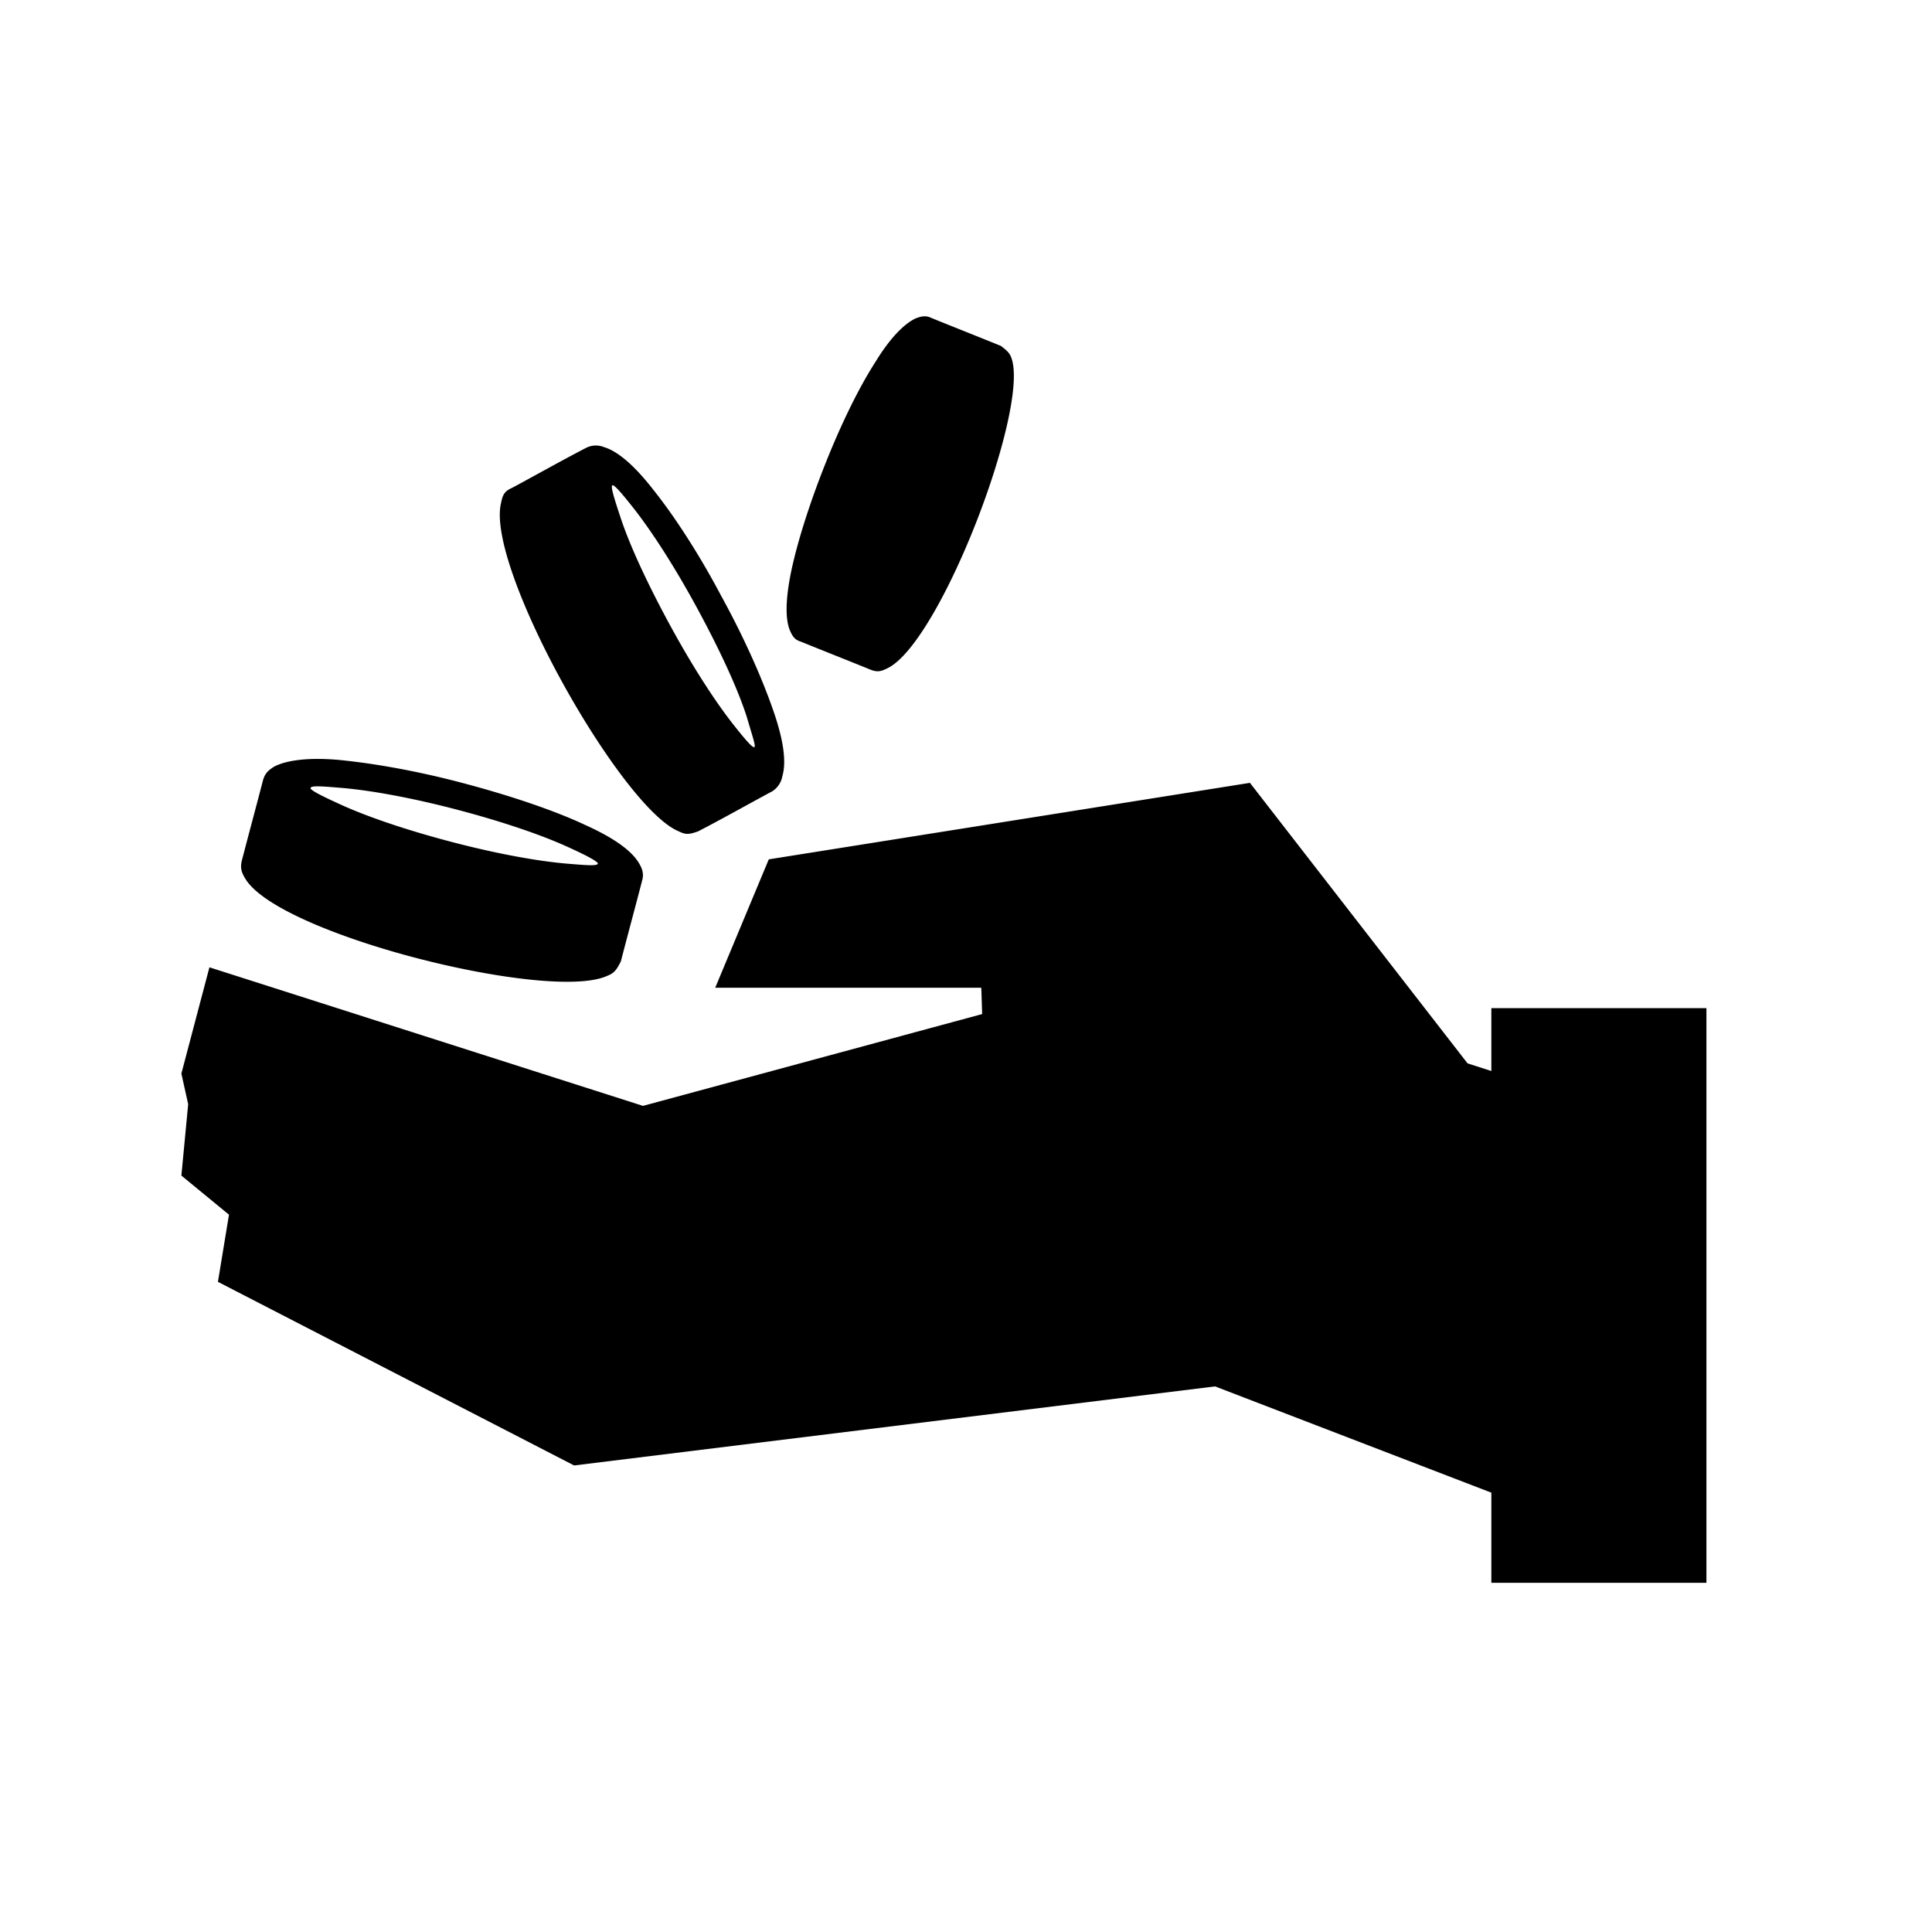 <?xml version="1.0" standalone="no"?><!DOCTYPE svg PUBLIC "-//W3C//DTD SVG 1.1//EN" "http://www.w3.org/Graphics/SVG/1.1/DTD/svg11.dtd"><svg t="1588521263955" class="icon" viewBox="0 0 1024 1024" version="1.1" xmlns="http://www.w3.org/2000/svg" p-id="23379" xmlns:xlink="http://www.w3.org/1999/xlink" width="128" height="128"><defs><style type="text/css"></style></defs><path d="M302.49 449.618c-14.418-6.758-35.594-13.967-59.474-20.275-23.88-6.308-45.957-10.363-61.727-11.715-10.813-0.901-16.22-1.352-16.671 0-0.451 0.901 4.506 3.604 14.418 8.11 14.418 6.758 35.594 13.967 59.474 20.275 23.88 6.308 45.957 10.363 61.727 11.715 10.813 0.901 16.22 1.352 16.671 0 0-0.901-4.506-3.604-14.418-8.11z m487.956 118.047V534.323h113.992v304.579h-113.992V791.142l-146.432-56.32-339.722 41.902-188.785-97.321 5.857-35.594-25.231-20.726 3.604-37.847-3.604-16.22 14.868-56.32 229.786 73.441 179.773-48.66-0.451-13.967H379.085l28.385-68.035 255.017-40.55 115.343 148.685 12.616 4.055z m-543.826-152.289c25.231 6.758 47.759 14.418 63.98 22.077 13.967 6.308 23.88 13.066 27.935 19.825 2.253 3.604 2.703 6.308 1.802 9.462-3.604 13.967-7.66 28.836-11.264 42.803-2.253 4.506-3.604 6.308-7.209 7.66-30.188 13.967-172.114-21.176-191.488-50.913-2.253-3.604-3.154-5.857-2.253-9.912 3.604-13.967 7.66-28.836 11.264-42.803 0.901-3.154 2.253-4.956 5.857-7.209 6.758-3.604 18.924-4.956 34.243-3.604 18.473 1.802 41.902 5.857 67.133 12.616z m149.135-35.594c-4.956-15.319-14.418-35.594-26.132-57.221-11.715-21.627-23.88-40.55-33.792-53.166-6.758-8.561-10.363-12.616-11.264-12.165-0.901 0.451 0.451 5.407 4.055 16.22 4.956 15.319 14.418 35.594 26.132 57.221 11.715 21.627 23.88 40.55 33.792 53.166 6.758 8.561 10.363 12.616 11.264 12.165 0.901-0.451-0.901-5.407-4.055-16.22z m-13.517-63.98c12.616 22.979 22.077 44.605 27.935 61.727 4.956 14.418 6.758 26.132 4.506 33.792a11.981 11.981 0 0 1-5.407 8.11c-12.616 6.758-26.132 14.418-39.199 21.176-4.956 1.802-6.758 1.802-10.363 0-30.638-12.616-102.277-139.674-94.167-173.916 0.901-4.506 1.802-6.308 5.857-8.11 12.616-6.758 26.132-14.418 39.199-21.176a11.387 11.387 0 0 1 9.462-0.451c7.66 2.253 16.671 10.363 26.132 22.528 10.813 13.517 23.88 33.341 36.045 56.32z m91.464-115.343c-7.66 12.165-16.22 30.188-24.33 50.463-8.11 20.726-13.967 39.199-17.121 53.166-2.253 9.462-2.703 14.418-1.802 14.418 0.901 0.451 3.604-3.604 8.561-11.715 7.66-12.165 16.22-30.188 24.33-50.463 8.11-20.275 13.967-39.199 17.121-53.166 2.253-9.462 2.703-14.418 1.802-14.418-0.901-0.451-3.604 3.154-8.561 11.715z m-36.495 45.957c-8.561 21.627-14.868 41.902-18.022 57.221-2.703 13.517-3.154 24.33-0.451 30.638 1.352 3.154 2.703 4.956 5.857 5.857 12.165 4.956 24.781 9.912 36.946 14.868 3.604 1.352 5.407 0.901 9.011-0.901 27.935-13.967 74.342-135.619 65.782-163.553-0.901-3.154-2.253-4.506-5.857-7.209-12.165-4.956-24.781-9.912-36.946-14.868-2.703-1.352-5.407-0.901-8.561 0.451-6.308 3.154-13.517 10.813-20.726 22.528-9.011 13.967-18.473 33.341-27.034 54.968z" p-id="23380"></path></svg>